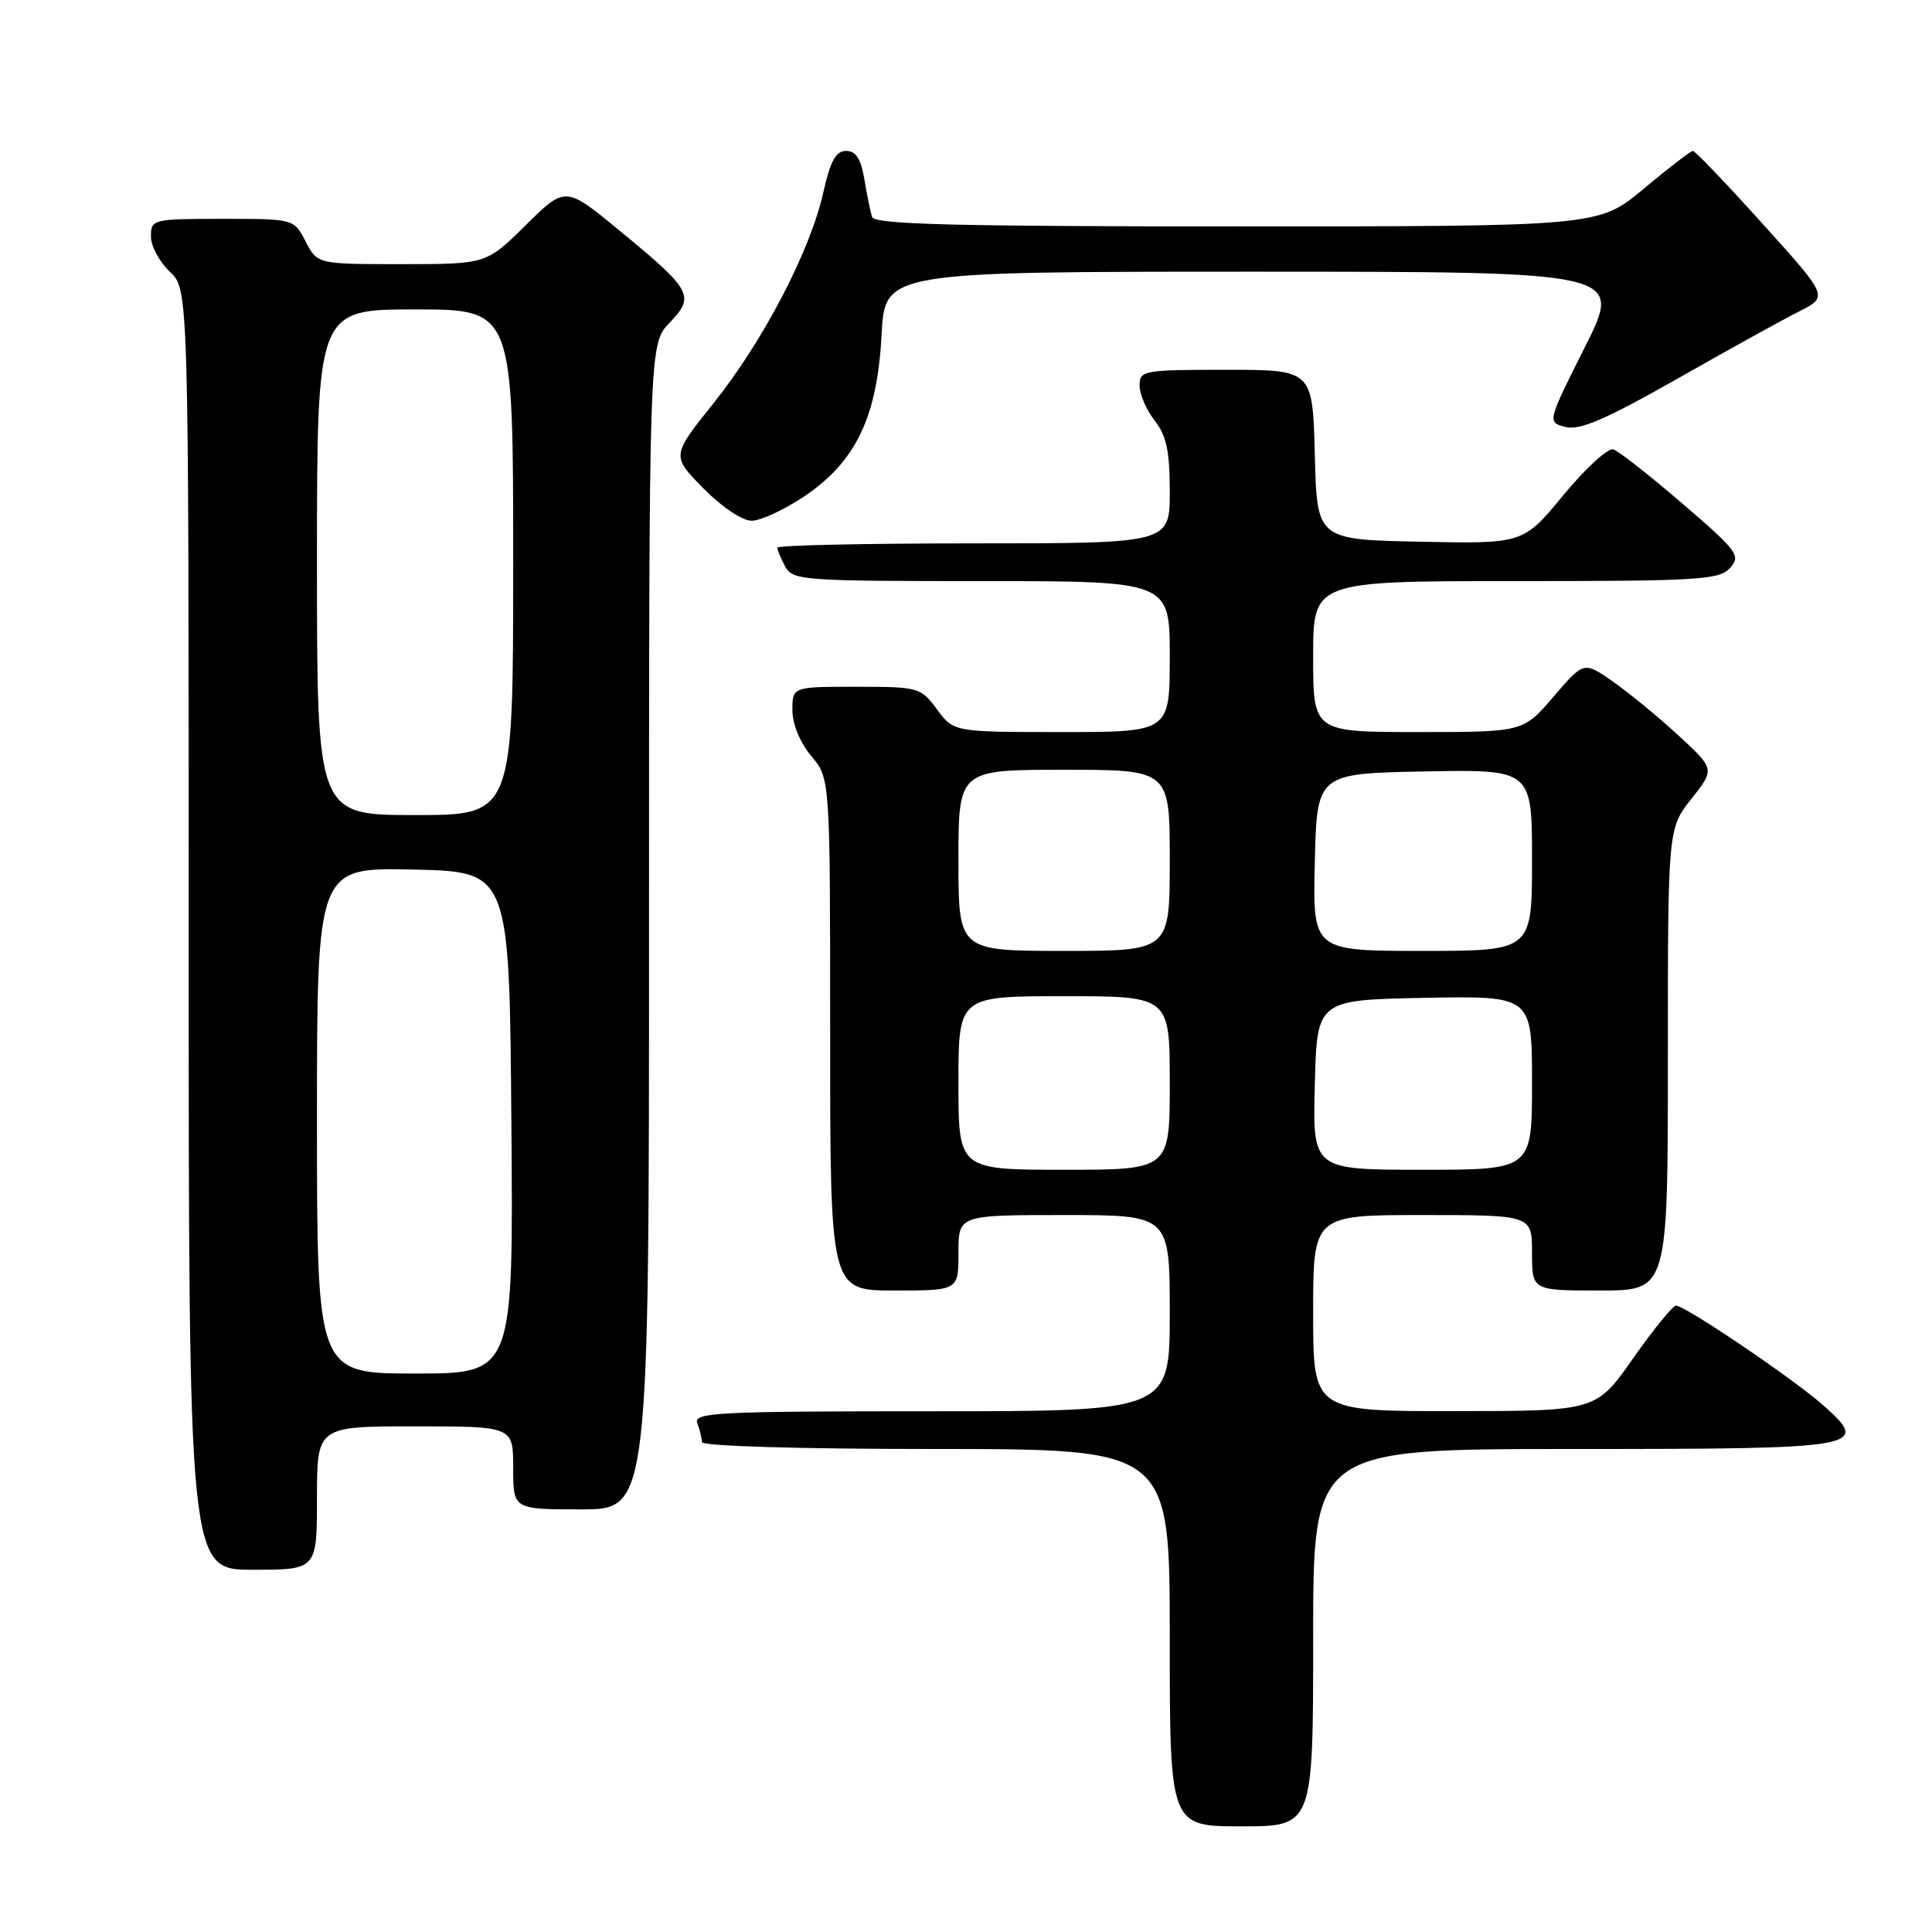 <?xml version="1.0" encoding="UTF-8" standalone="no"?>
<!DOCTYPE svg PUBLIC "-//W3C//DTD SVG 1.1//EN" "http://www.w3.org/Graphics/SVG/1.1/DTD/svg11.dtd" >
<svg xmlns="http://www.w3.org/2000/svg" xmlns:xlink="http://www.w3.org/1999/xlink" version="1.1" viewBox="0 0 256 256">
 <g >
 <path fill="currentColor"
d=" M 174.00 217.00 C 174.00 192.00 174.00 192.00 208.38 192.00 C 247.07 192.00 247.99 191.84 241.45 186.09 C 237.44 182.57 223.28 173.00 222.08 173.00 C 221.66 173.00 219.10 176.14 216.40 179.98 C 211.50 186.97 211.50 186.97 192.75 186.98 C 174.00 187.00 174.00 187.00 174.00 174.00 C 174.00 161.00 174.00 161.00 188.50 161.00 C 203.00 161.00 203.00 161.00 203.00 166.00 C 203.00 171.00 203.00 171.00 212.00 171.00 C 221.00 171.00 221.00 171.00 221.00 140.39 C 221.00 109.79 221.00 109.79 224.12 105.85 C 227.24 101.91 227.24 101.91 222.37 97.42 C 219.69 94.96 215.78 91.75 213.68 90.28 C 209.86 87.63 209.86 87.63 205.85 92.31 C 201.84 97.00 201.84 97.00 187.92 97.00 C 174.00 97.00 174.00 97.00 174.00 87.00 C 174.00 77.00 174.00 77.00 200.85 77.00 C 225.15 77.00 227.84 76.83 229.25 75.25 C 230.70 73.63 230.24 73.01 222.93 66.73 C 218.60 63.00 214.48 59.77 213.78 59.55 C 213.07 59.32 210.10 62.04 207.17 65.59 C 201.84 72.06 201.84 72.06 188.17 71.78 C 174.50 71.50 174.50 71.50 174.22 60.25 C 173.93 49.00 173.93 49.00 162.47 49.00 C 151.50 49.00 151.00 49.09 151.00 51.09 C 151.00 52.24 151.90 54.33 153.00 55.73 C 154.56 57.71 155.00 59.78 155.00 65.13 C 155.00 72.00 155.00 72.00 129.00 72.00 C 114.70 72.00 103.00 72.25 103.00 72.57 C 103.00 72.88 103.47 74.00 104.04 75.07 C 105.02 76.90 106.38 77.00 130.04 77.00 C 155.00 77.00 155.00 77.00 155.00 87.00 C 155.00 97.00 155.00 97.00 140.69 97.00 C 126.38 97.00 126.38 97.00 124.16 94.00 C 122.00 91.08 121.72 91.00 113.47 91.00 C 105.00 91.00 105.00 91.00 105.00 94.11 C 105.00 95.96 106.01 98.41 107.50 100.18 C 110.00 103.15 110.00 103.15 110.00 137.08 C 110.00 171.00 110.00 171.00 118.50 171.00 C 127.00 171.00 127.00 171.00 127.00 166.00 C 127.00 161.00 127.00 161.00 141.00 161.00 C 155.00 161.00 155.00 161.00 155.00 174.00 C 155.00 187.00 155.00 187.00 123.39 187.00 C 94.98 187.00 91.85 187.16 92.39 188.58 C 92.73 189.45 93.00 190.58 93.00 191.08 C 93.00 191.62 105.84 192.00 124.00 192.00 C 155.00 192.00 155.00 192.00 155.00 217.00 C 155.00 242.00 155.00 242.00 164.50 242.00 C 174.00 242.00 174.00 242.00 174.00 217.00 Z  M 42.00 198.50 C 42.00 189.00 42.00 189.00 55.00 189.00 C 68.00 189.00 68.00 189.00 68.00 194.50 C 68.00 200.00 68.00 200.00 77.00 200.00 C 86.00 200.00 86.00 200.00 86.00 122.80 C 86.00 45.61 86.00 45.61 88.72 42.77 C 92.12 39.22 91.73 38.49 82.11 30.57 C 74.92 24.65 74.92 24.65 69.68 29.82 C 64.44 35.00 64.44 35.00 53.24 35.00 C 42.05 35.00 42.05 35.00 40.50 32.00 C 38.95 29.00 38.95 29.00 29.47 29.00 C 20.22 29.00 20.00 29.06 20.00 31.33 C 20.00 32.60 21.13 34.71 22.50 36.00 C 25.00 38.35 25.00 38.35 25.00 123.17 C 25.00 208.00 25.00 208.00 33.50 208.00 C 42.00 208.00 42.00 208.00 42.00 198.50 Z  M 106.60 65.75 C 113.42 61.15 116.24 55.25 116.81 44.40 C 117.25 36.00 117.25 36.00 166.13 36.00 C 215.02 36.00 215.02 36.00 210.01 45.98 C 205.00 55.96 205.00 55.96 207.46 56.58 C 209.34 57.05 212.81 55.55 222.21 50.21 C 228.97 46.37 236.25 42.34 238.39 41.27 C 242.28 39.31 242.28 39.31 233.56 29.66 C 228.77 24.34 224.61 20.00 224.32 20.00 C 224.03 20.00 221.10 22.25 217.81 25.00 C 211.83 30.00 211.83 30.00 163.88 30.00 C 126.40 30.00 115.85 29.73 115.55 28.75 C 115.33 28.06 114.88 25.81 114.53 23.75 C 114.08 21.04 113.41 20.00 112.11 20.00 C 110.75 20.00 110.02 21.34 109.08 25.55 C 107.35 33.27 101.12 45.21 94.53 53.45 C 88.97 60.39 88.97 60.39 93.19 64.70 C 95.61 67.16 98.35 69.00 99.60 69.00 C 100.79 69.00 103.94 67.54 106.60 65.75 Z  M 127.00 143.50 C 127.00 132.00 127.00 132.00 141.00 132.00 C 155.00 132.00 155.00 132.00 155.00 143.50 C 155.00 155.00 155.00 155.00 141.00 155.00 C 127.00 155.00 127.00 155.00 127.00 143.50 Z  M 174.22 143.75 C 174.50 132.50 174.50 132.50 188.75 132.22 C 203.00 131.95 203.00 131.95 203.00 143.47 C 203.00 155.00 203.00 155.00 188.47 155.00 C 173.93 155.00 173.93 155.00 174.22 143.75 Z  M 127.00 114.00 C 127.00 102.00 127.00 102.00 141.00 102.00 C 155.00 102.00 155.00 102.00 155.00 114.00 C 155.00 126.00 155.00 126.00 141.00 126.00 C 127.00 126.00 127.00 126.00 127.00 114.00 Z  M 174.22 114.25 C 174.50 102.50 174.50 102.50 188.75 102.22 C 203.00 101.95 203.00 101.95 203.00 113.97 C 203.00 126.00 203.00 126.00 188.47 126.00 C 173.94 126.00 173.94 126.00 174.22 114.25 Z  M 42.00 148.47 C 42.00 114.94 42.00 114.94 54.75 115.22 C 67.50 115.50 67.50 115.50 67.76 148.75 C 68.03 182.00 68.03 182.00 55.01 182.00 C 42.00 182.00 42.00 182.00 42.00 148.47 Z  M 42.00 74.50 C 42.00 41.00 42.00 41.00 55.00 41.00 C 68.00 41.00 68.00 41.00 68.00 74.50 C 68.00 108.00 68.00 108.00 55.00 108.00 C 42.00 108.00 42.00 108.00 42.00 74.50 Z "/>
</g>
</svg>